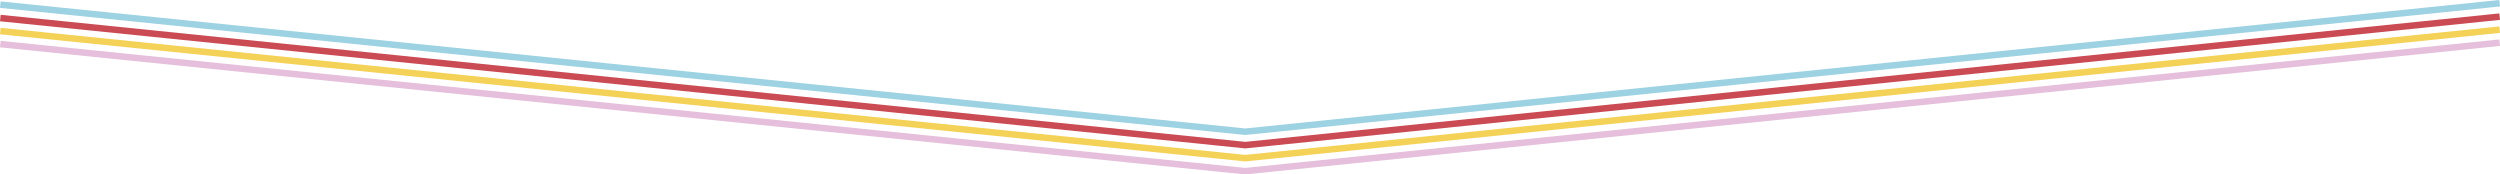 <svg id="Layer_1" data-name="Layer 1" xmlns="http://www.w3.org/2000/svg" viewBox="0 0 1920.51 134"><defs><style>.cls-1,.cls-2,.cls-3,.cls-4{fill:none;stroke-miterlimit:10;stroke-width:5px;}.cls-1{stroke:#9cd2e2;}.cls-2{stroke:#ca4b53;}.cls-3{stroke:#f4d257;}.cls-4{stroke:#e5bfdb;}</style></defs><title>IndexBack</title><polyline class="cls-1" points="0.25 3.57 956.59 101.19 1920.25 2.49"/><polyline class="cls-2" points="0.25 13.87 956.59 111.49 1920.25 12.79"/><polyline class="cls-3" points="0.25 23.87 956.59 121.49 1920.25 22.79"/><polyline class="cls-4" points="0.25 33.87 956.59 131.49 1920.25 32.79"/></svg>